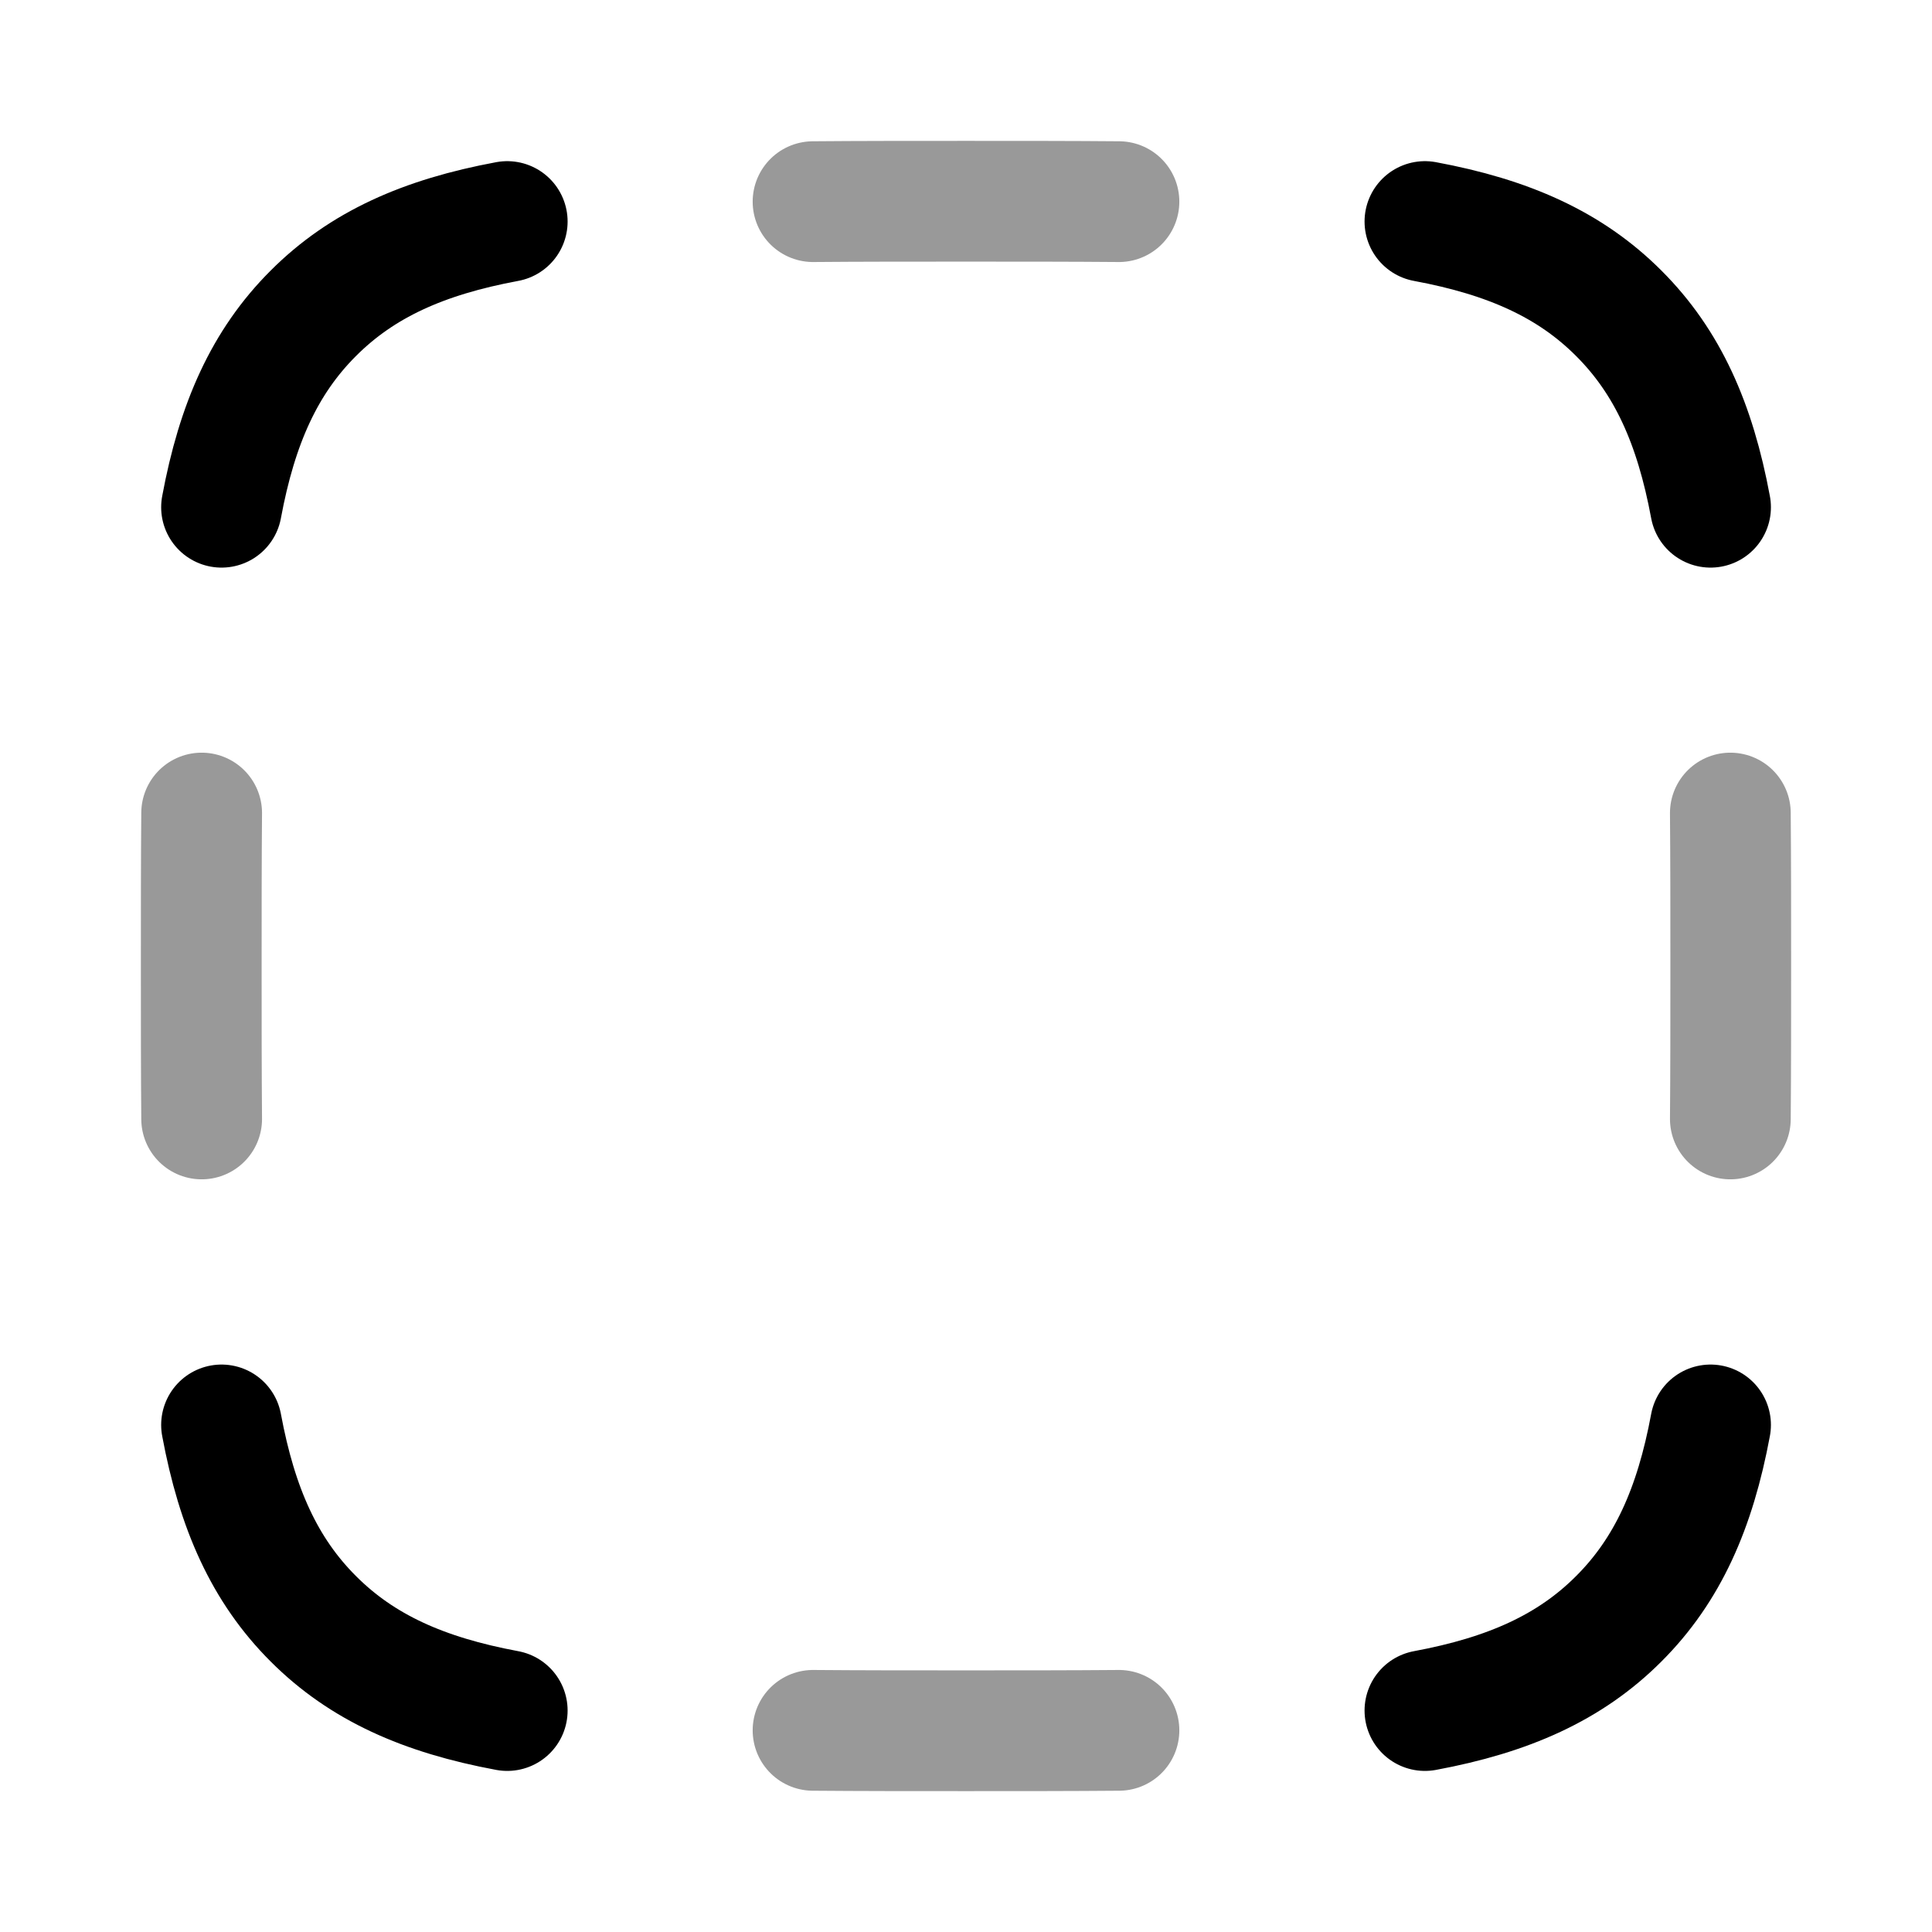 <svg width="24" height="24" viewBox="0 0 24 24" fill="none" xmlns="http://www.w3.org/2000/svg">
<path d="M6.301 2.752C5.261 2.945 4.496 3.287 3.892 3.892C3.287 4.496 2.945 5.261 2.752 6.301M17.701 2.752C18.74 2.945 19.505 3.287 20.109 3.892C20.714 4.496 21.056 5.261 21.249 6.301M2.752 17.701C2.945 18.74 3.287 19.505 3.892 20.109C4.496 20.714 5.261 21.056 6.301 21.249M21.249 17.701C21.056 18.74 20.714 19.505 20.109 20.109C19.505 20.714 18.74 21.056 17.701 21.249" stroke="currentColor" stroke-width="1.5" stroke-linecap="round" stroke-linejoin="round"/>
<path opacity="0.4" d="M13.9 2.505C13.316 2.5 12.684 2.5 12 2.5C11.316 2.5 10.684 2.5 10.1 2.505M21.495 10.1C21.5 10.684 21.5 11.316 21.5 12C21.5 12.684 21.5 13.316 21.495 13.9M2.505 10.1C2.5 10.684 2.5 11.316 2.5 12C2.5 12.684 2.5 13.316 2.505 13.9M13.9 21.495C13.316 21.5 12.684 21.5 12 21.5C11.316 21.5 10.684 21.5 10.1 21.495" stroke="currentColor" stroke-width="1.5" stroke-linecap="round" stroke-linejoin="round"/>
</svg>
